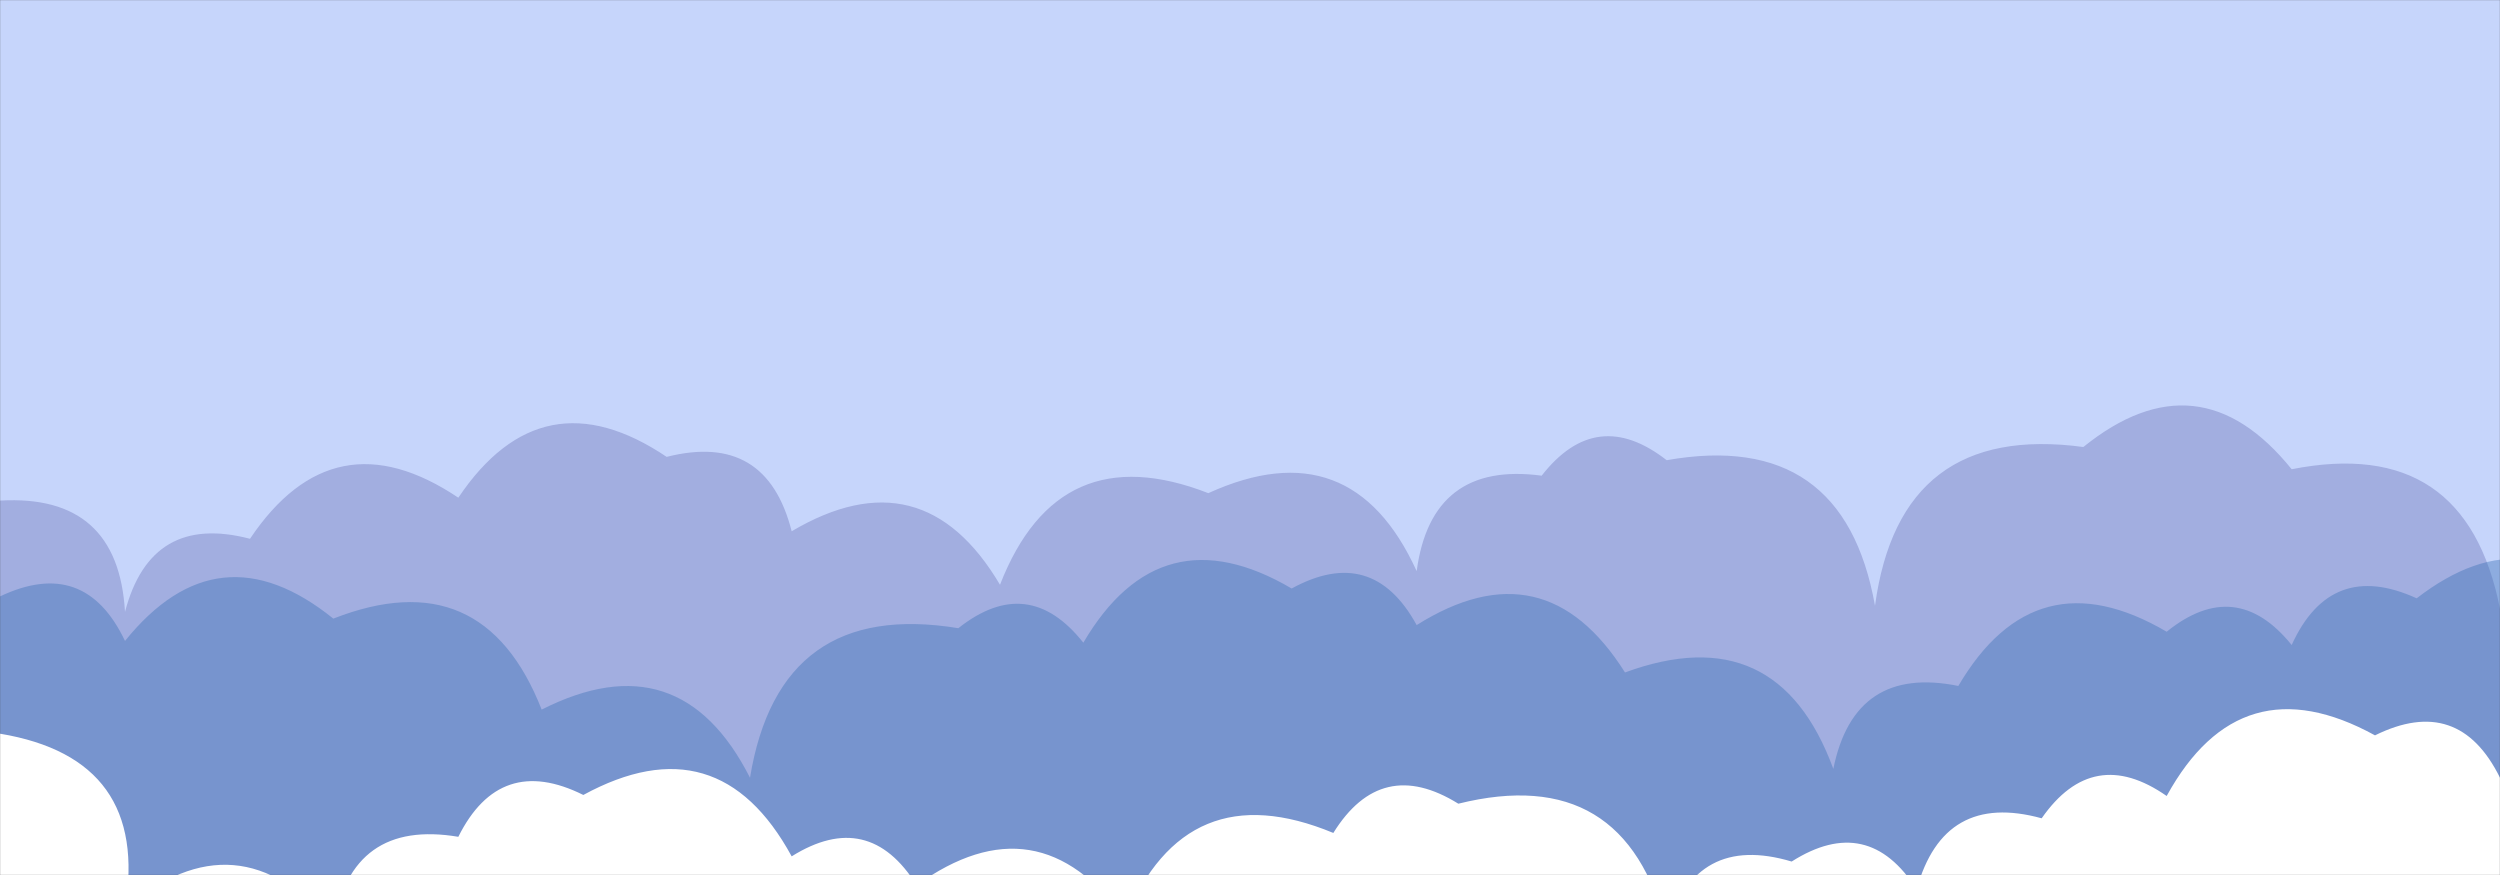 <svg xmlns="http://www.w3.org/2000/svg" version="1.1" xmlns:xlink="http://www.w3.org/1999/xlink" xmlns:svgjs="http://svgjs.dev/svgjs" width="2000" height="700" preserveAspectRatio="none" viewBox="0 0 2000 700"><rect x="0" y="0" width="2000" height="700" fill="#333333" stroke="none"/><g mask="url(&quot;#SvgjsMask1032&quot;)" fill="none"><rect width="2000" height="700" x="0" y="0" fill="rgba(198, 213, 251, 1)"></rect><path d="M2000 700L0 700 L0 400.48Q94.51 395, 100 489.51Q120.76 410.27, 200 431.03Q266.9 331.26, 366.667 398.16Q433.67 298.5, 533.333 365.5Q613.09 345.26, 633.333 425.02Q738.07 363.09, 800 467.82Q846.68 347.84, 966.667 394.52Q1081.2 342.38, 1133.333 456.91Q1145.15 368.73, 1233.333 380.54Q1277.14 324.35, 1333.333 368.16Q1474.91 343.07, 1500 484.64Q1519.82 337.79, 1666.667 357.61Q1758.89 283.17, 1833.333 375.39Q1972.5 347.89, 2000 487.05z" fill="rgba(94, 101, 174, 0.35)"></path><path d="M2100 700L0 700 L0 477.13Q67.81 444.94, 100 512.75Q174.4 420.49, 266.667 494.89Q386.39 447.95, 433.333 567.68Q543.92 511.6, 600 622.19Q623.51 479.04, 766.667 502.55Q822.47 458.35, 866.667 514.15Q928.32 409.14, 1033.333 470.79Q1097.97 435.43, 1133.333 500.07Q1235.62 435.69, 1300 537.97Q1421.89 493.19, 1466.667 615.08Q1483.5 531.91, 1566.667 548.75Q1628.32 443.73, 1733.333 505.38Q1788.64 460.69, 1833.333 515.99Q1864.66 447.31, 1933.333 478.64Q2027.39 406.03, 2100 500.09z" fill="rgba(53, 108, 177, 0.39)"></path><path d="M2000 700L0 700 L0 586.95Q119.95 606.9, 100 726.85Q190.26 650.44, 266.667 740.7Q281.04 655.07, 366.667 669.44Q399.93 602.71, 466.667 635.97Q574.56 577.19, 633.333 685.08Q694.89 646.64, 733.333 708.2Q830.2 638.4, 900 735.26Q948.88 617.48, 1066.667 666.36Q1104.97 604.66, 1166.667 642.96Q1300.18 609.81, 1333.333 743.33Q1356.28 666.28, 1433.333 689.23Q1494.48 650.38, 1533.333 711.53Q1554.89 633.09, 1633.333 654.64Q1674.41 595.71, 1733.333 636.79Q1792.41 529.2, 1900 588.28Q1966.96 555.24, 2000 622.2z" fill="rgba(255, 255, 255, 1)"></path></g><defs><mask id="SvgjsMask1032"><rect width="2000" height="700" fill="#ffffff"></rect></mask></defs></svg>